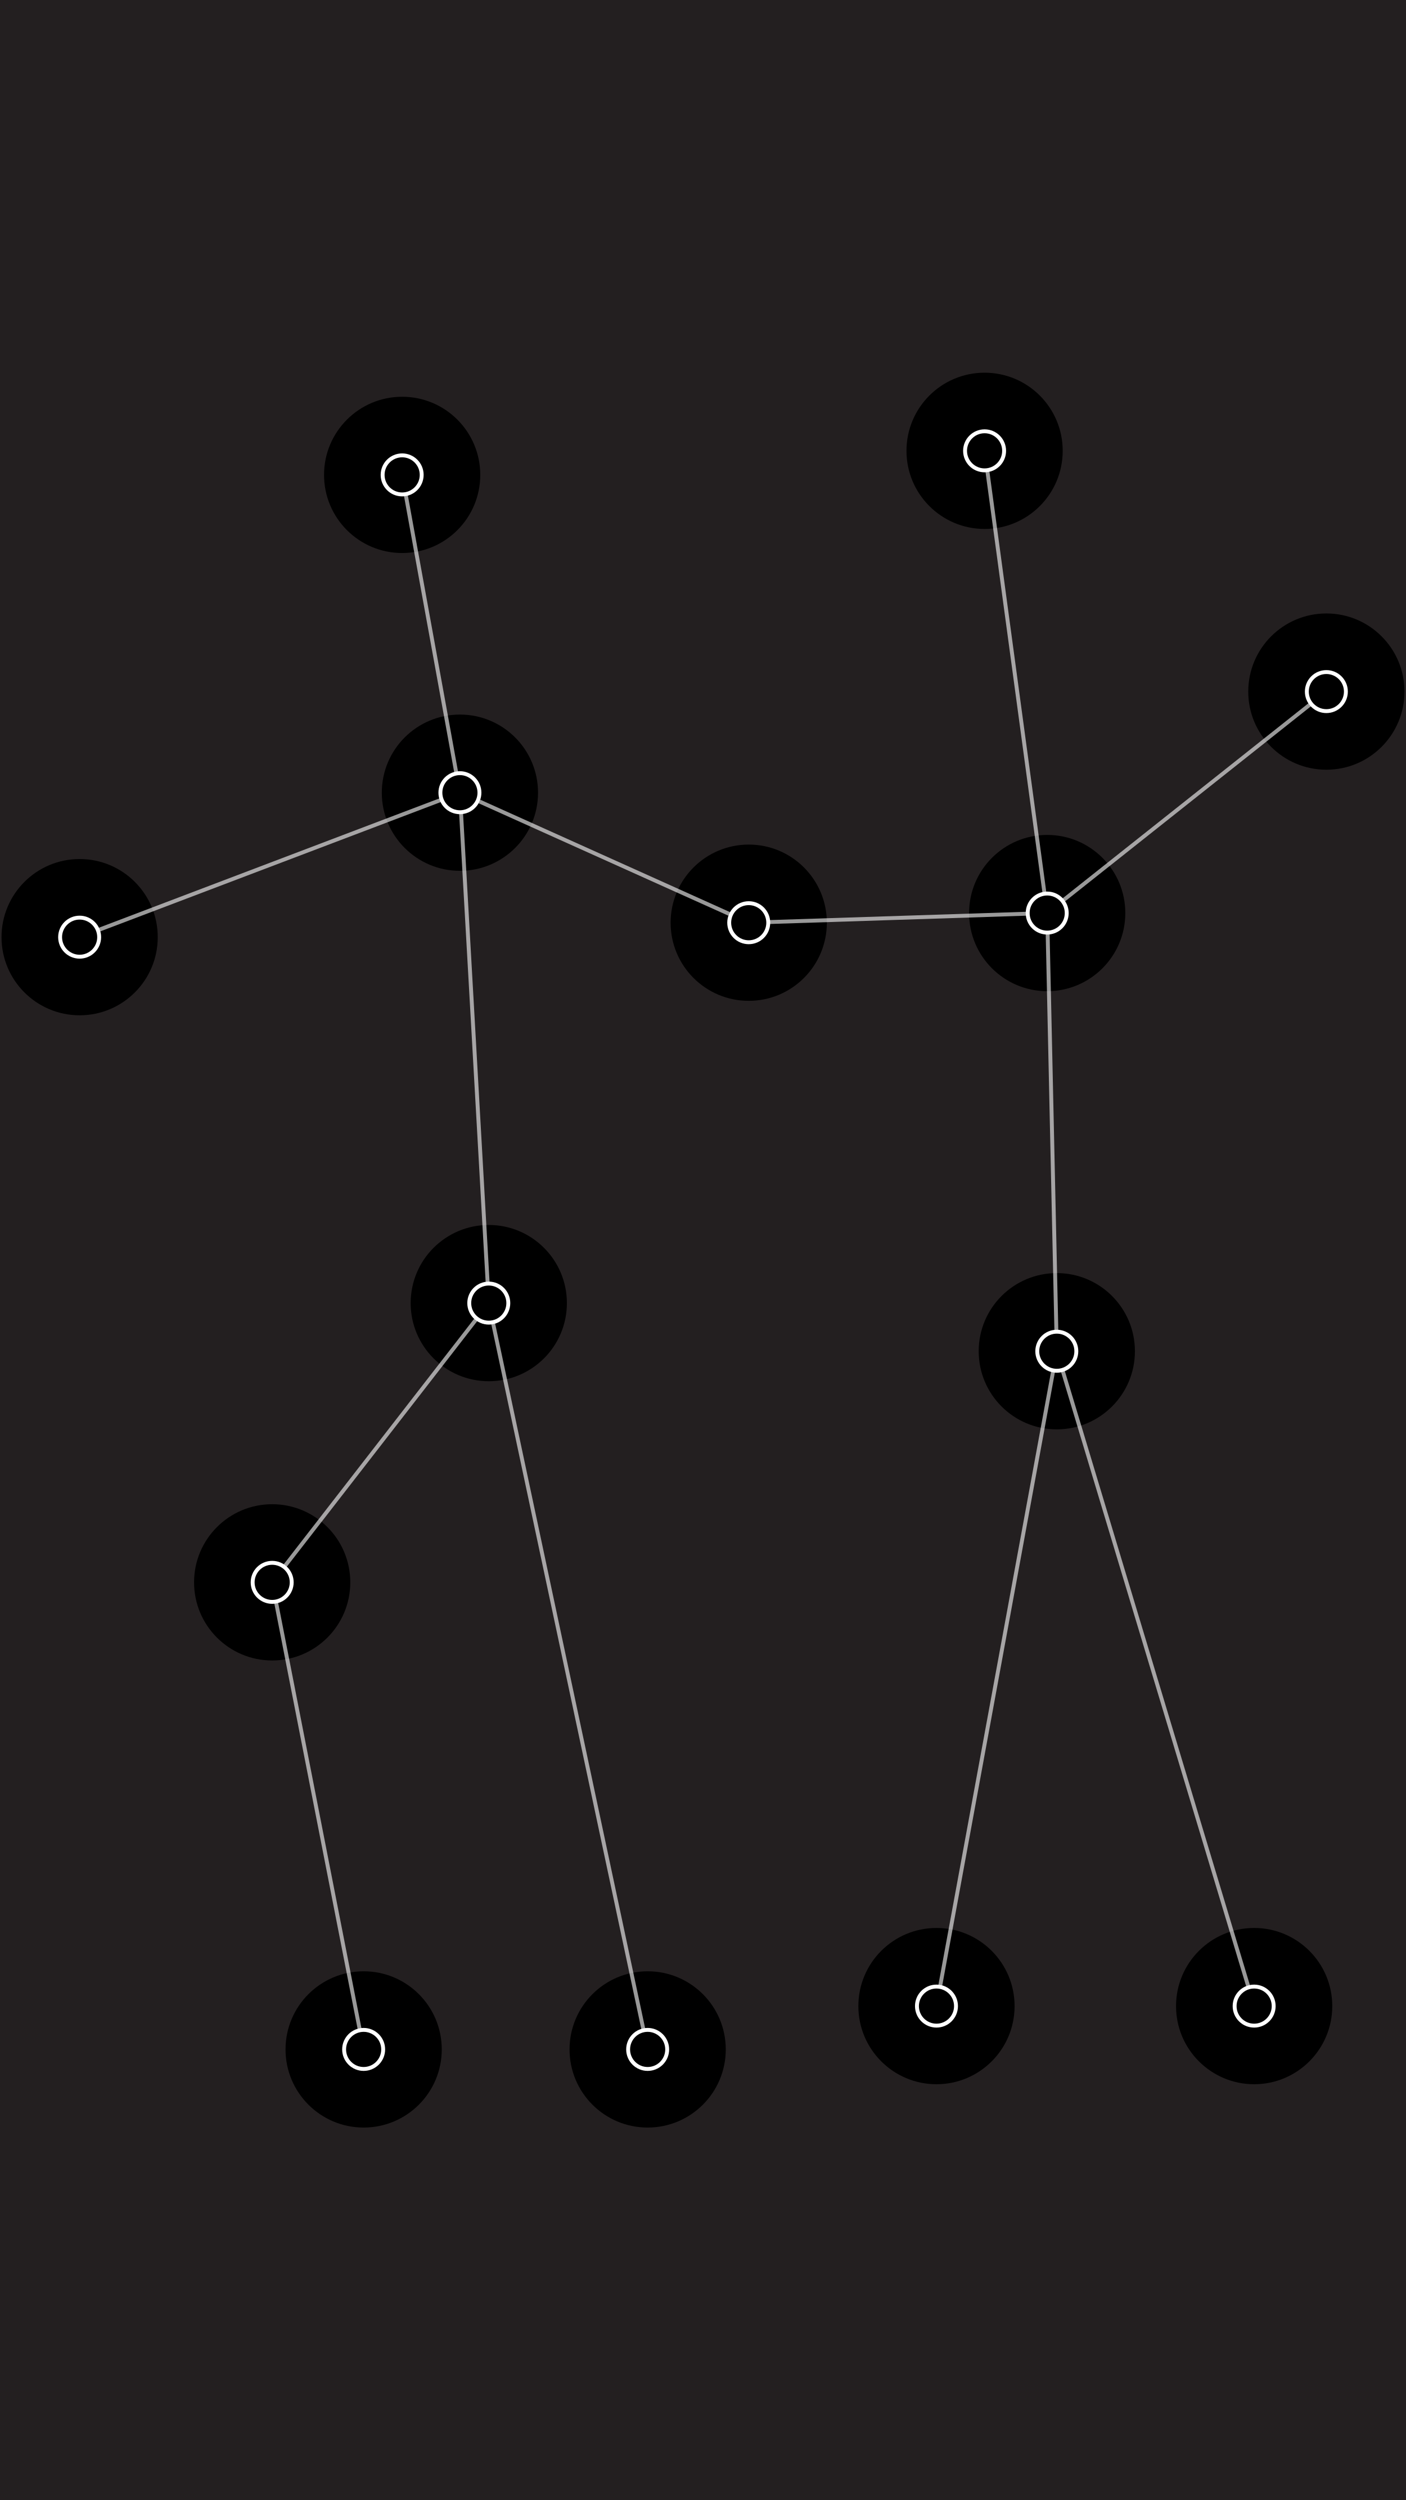 <?xml version="1.0" encoding="UTF-8"?>
<svg xmlns="http://www.w3.org/2000/svg" viewBox="0 0 360 640">
  <g id="bg">
    <rect x="-782.61" y="-31.9" width="4645.21" height="708.67" fill="#231f20"/>
  </g>
  <g id="Gem">
    <g id="_14" data-name="14">
      <circle cx="321.12" cy="513.51" r="20"/>
      <circle cx="321.12" cy="513.51" r="5" fill="none" stroke="#fff" stroke-miterlimit="10"/>
    </g>
    <g id="_13" data-name="13">
      <circle cx="239.78" cy="513.51" r="20"/>
      <circle cx="239.78" cy="513.51" r="5" fill="none" stroke="#fff" stroke-miterlimit="10"/>
    </g>
    <g id="_12" data-name="12">
      <circle cx="165.83" cy="524.6" r="20"/>
      <circle cx="165.83" cy="524.6" r="5" fill="none" stroke="#fff" stroke-miterlimit="10"/>
    </g>
    <g id="_11" data-name="11">
      <circle cx="93.11" cy="524.6" r="20"/>
      <circle cx="93.11" cy="524.6" r="5" fill="none" stroke="#fff" stroke-miterlimit="10"/>
    </g>
    <g id="_10" data-name="10">
      <circle cx="69.69" cy="405.04" r="20"/>
      <circle cx="69.69" cy="405.04" r="5" fill="none" stroke="#fff" stroke-miterlimit="10"/>
    </g>
    <g id="_9" data-name="9">
      <circle cx="270.59" cy="345.88" r="20"/>
      <circle cx="270.59" cy="345.88" r="5" fill="none" stroke="#fff" stroke-miterlimit="10"/>
    </g>
    <g id="_8" data-name="8">
      <circle cx="125.15" cy="333.56" r="20"/>
      <circle cx="125.15" cy="333.56" r="5" fill="none" stroke="#fff" stroke-miterlimit="10"/>
    </g>
    <g id="_7" data-name="7">
      <circle cx="339.61" cy="177.03" r="20"/>
      <circle cx="339.61" cy="177.03" r="5" fill="none" stroke="#fff" stroke-miterlimit="10"/>
    </g>
    <g id="_6" data-name="6">
      <circle cx="268.13" cy="233.72" r="20"/>
      <circle cx="268.13" cy="233.72" r="5" fill="none" stroke="#fff" stroke-miterlimit="10"/>
    </g>
    <g id="_5" data-name="5">
      <circle cx="191.71" cy="236.19" r="20"/>
      <circle cx="191.71" cy="236.19" r="5" fill="none" stroke="#fff" stroke-miterlimit="10"/>
    </g>
    <g id="_4" data-name="4">
      <circle cx="117.76" cy="202.91" r="20"/>
      <circle cx="117.76" cy="202.91" r="5" fill="none" stroke="#fff" stroke-miterlimit="10"/>
    </g>
    <g id="_3" data-name="3">
      <circle cx="20.39" cy="239.89" r="20"/>
      <circle cx="20.39" cy="239.89" r="5" fill="none" stroke="#fff" stroke-miterlimit="10"/>
    </g>
    <g id="_2" data-name="2">
      <circle cx="252.1" cy="115.4" r="20"/>
      <circle cx="252.1" cy="115.4" r="5" fill="none" stroke="#fff" stroke-miterlimit="10"/>
    </g>
    <g id="_1" data-name="1">
      <circle cx="102.97" cy="121.56" r="20"/>
      <circle cx="102.97" cy="121.56" r="5" fill="none" stroke="#fff" stroke-miterlimit="10"/>
    </g>
    <g id="line" opacity=".6">
      <line x1="335.69" y1="180.13" x2="272.38" y2="230.35" fill="none" stroke="#fff" stroke-miterlimit="10"/>
      <line x1="269.67" y1="350.88" x2="240.7" y2="508.51" fill="none" stroke="#fff" stroke-miterlimit="10"/>
      <line x1="268.24" y1="238.72" x2="270.49" y2="341.11" fill="none" stroke="#fff" stroke-miterlimit="10"/>
      <line x1="252.78" y1="120.37" x2="267.45" y2="228.75" fill="none" stroke="#fff" stroke-miterlimit="10"/>
      <line x1="319.76" y1="508.97" x2="271.96" y2="350.42" fill="none" stroke="#fff" stroke-miterlimit="10"/>
      <line x1="113.04" y1="204.7" x2="25.11" y2="238.09" fill="none" stroke="#fff" stroke-miterlimit="10"/>
      <line x1="186.71" y1="233.94" x2="122.76" y2="205.16" fill="none" stroke="#fff" stroke-miterlimit="10"/>
      <line x1="263.13" y1="233.88" x2="196.71" y2="236.03" fill="none" stroke="#fff" stroke-miterlimit="10"/>
      <line x1="70.65" y1="409.97" x2="92.14" y2="519.68" fill="none" stroke="#fff" stroke-miterlimit="10"/>
      <line x1="122.28" y1="337.26" x2="72.72" y2="401.14" fill="none" stroke="#fff" stroke-miterlimit="10"/>
      <line x1="118.04" y1="207.9" x2="124.87" y2="328.53" fill="none" stroke="#fff" stroke-miterlimit="10"/>
      <line x1="103.87" y1="126.53" x2="116.85" y2="197.94" fill="none" stroke="#fff" stroke-miterlimit="10"/>
      <line x1="164.78" y1="519.68" x2="126.2" y2="338.48" fill="none" stroke="#fff" stroke-miterlimit="10"/>
    </g>
  </g>
</svg>